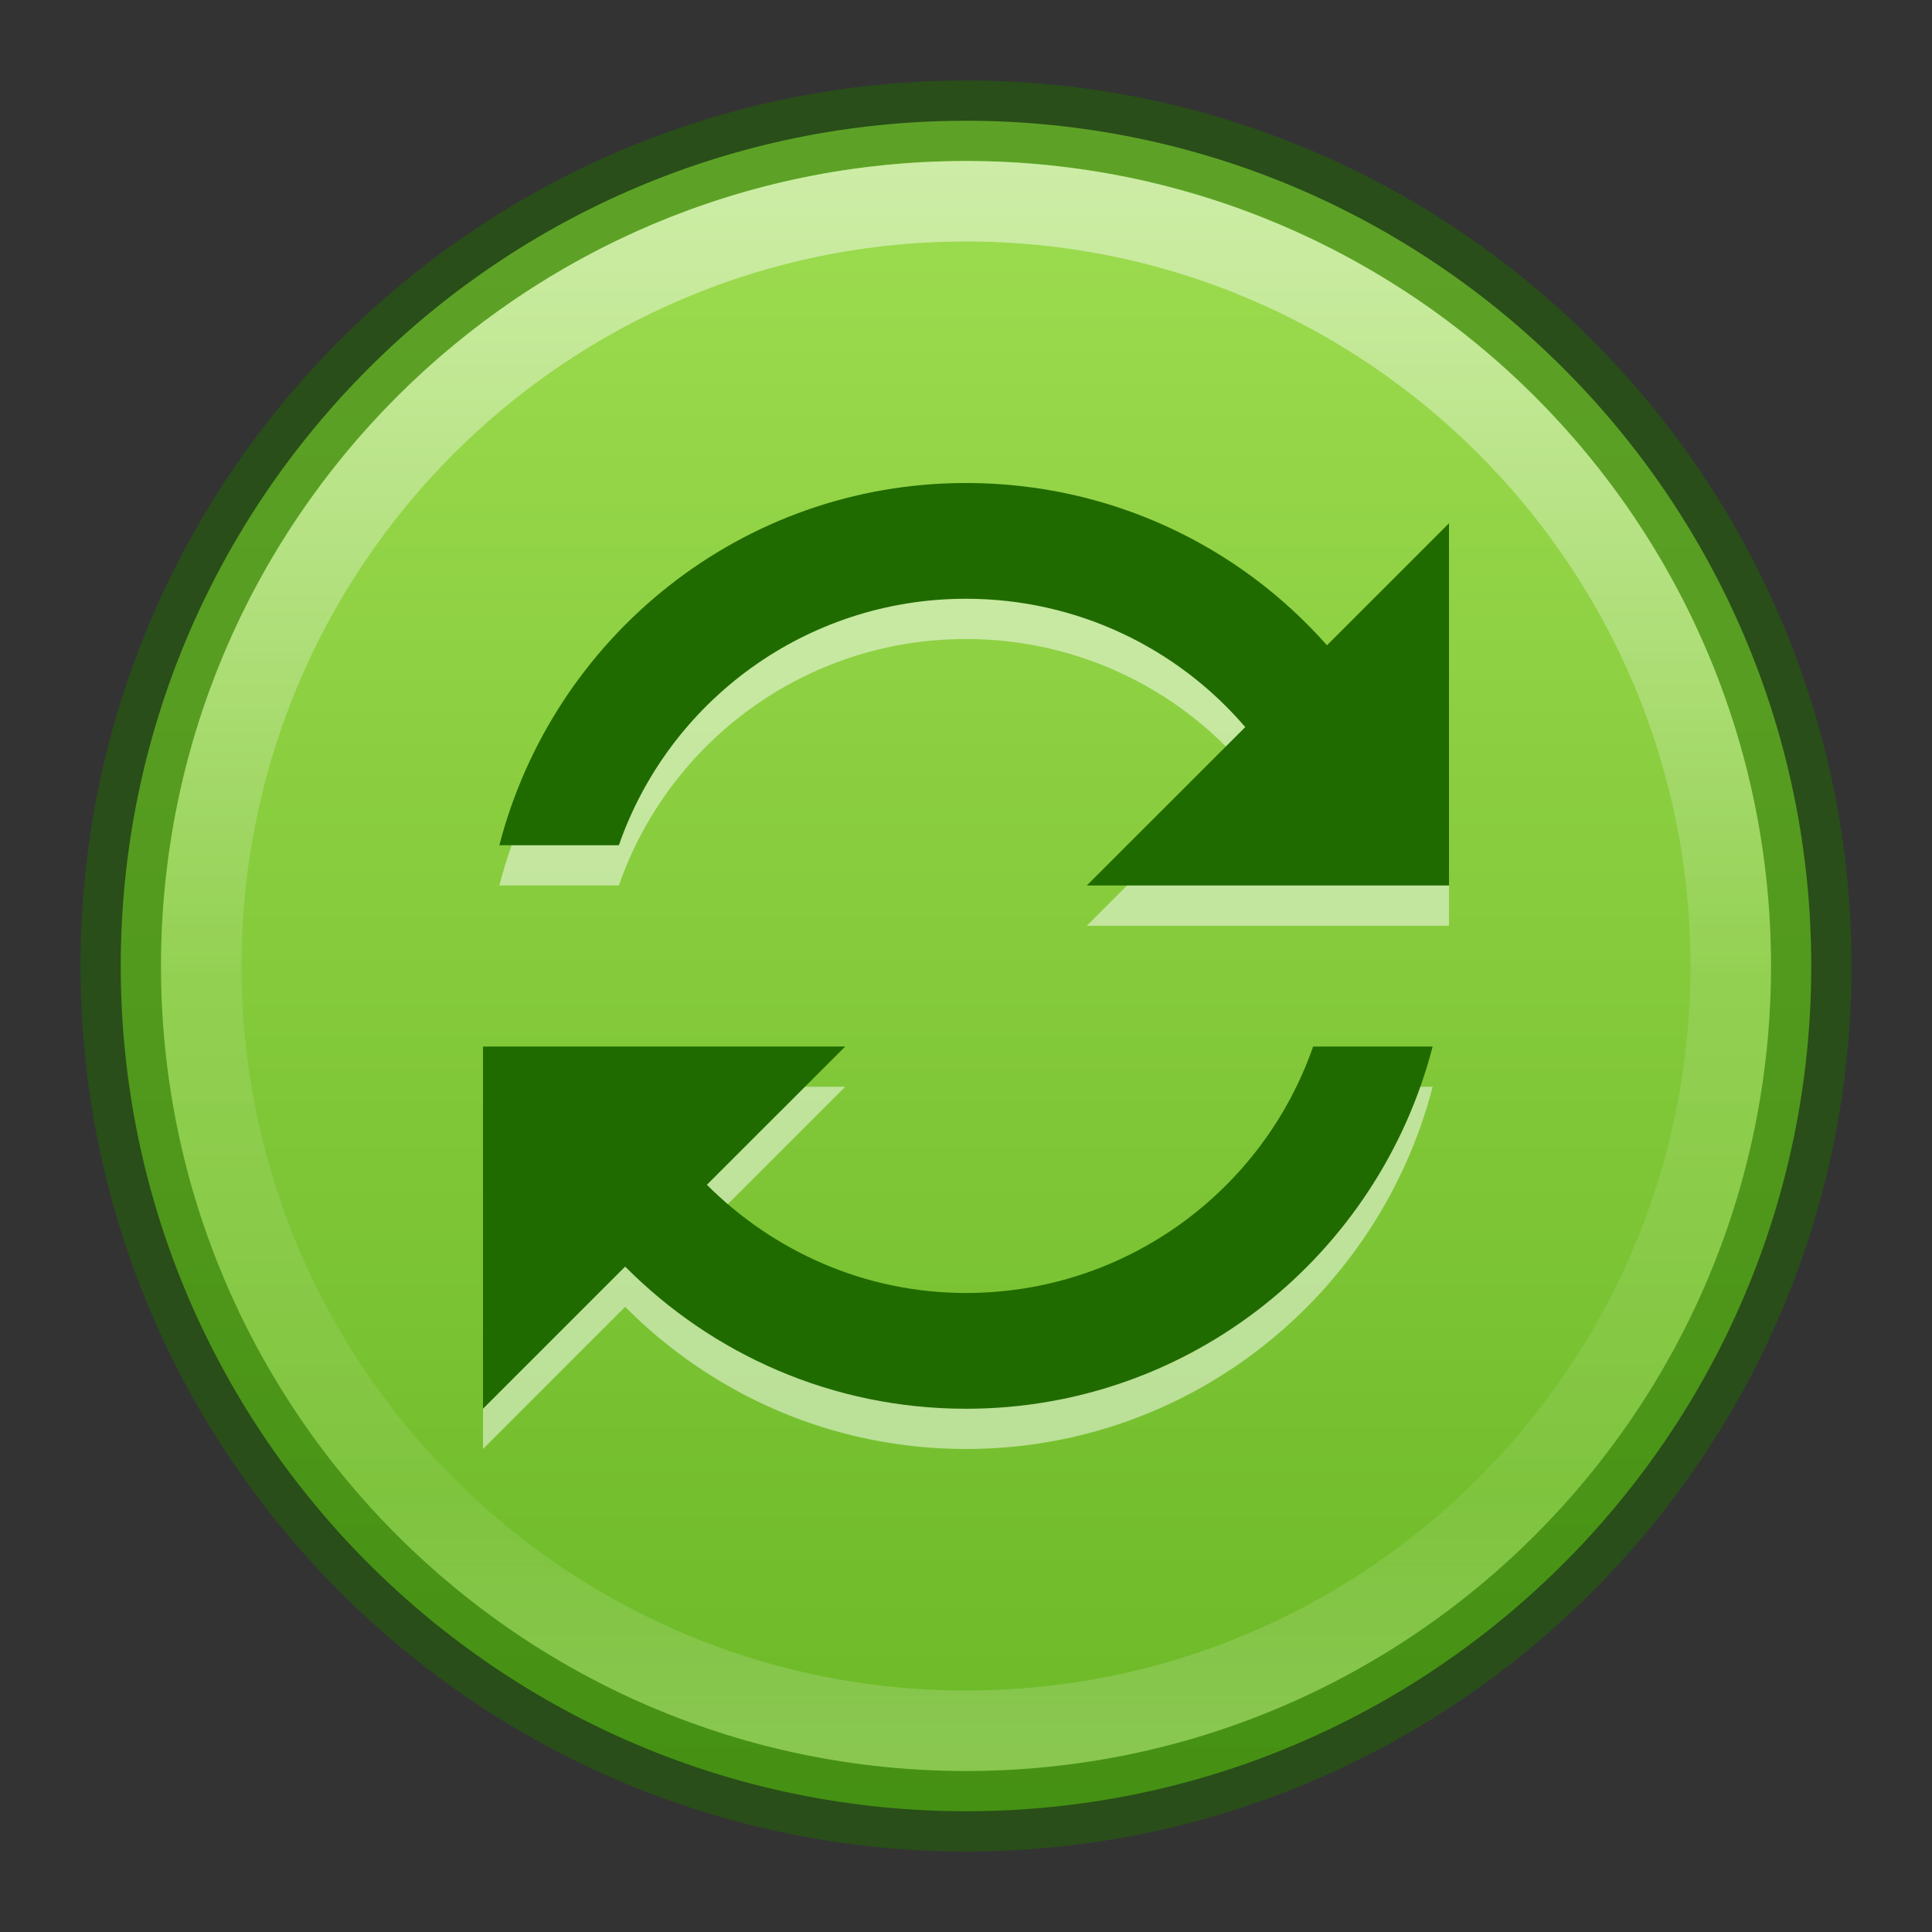 <svg xmlns="http://www.w3.org/2000/svg" xmlns:svg="http://www.w3.org/2000/svg" xmlns:xlink="http://www.w3.org/1999/xlink" id="svg2" width="24" height="24" version="1.2"><rect width="100%" height="100%" fill="#333333" stroke="none"/><defs id="defs4"><linearGradient id="linearGradient4011"><stop id="stop4013" offset="0" stop-color="#fff" stop-opacity="1"/><stop id="stop4015-3" offset=".508" stop-color="#fff" stop-opacity=".235"/><stop id="stop4017-2" offset=".835" stop-color="#fff" stop-opacity=".157"/><stop id="stop4019" offset="1" stop-color="#fff" stop-opacity=".392"/></linearGradient><linearGradient id="linearGradient27416-1-5"><stop id="stop27420-2-2" offset="0" stop-color="#9bdb4d" stop-opacity="1"/><stop id="stop27422-3-2" offset="1" stop-color="#68b723" stop-opacity="1"/></linearGradient><linearGradient id="linearGradient12398-3" x1="71.204" x2="71.204" y1="6.238" y2="44.341" gradientTransform="matrix(0.514,0,0,0.514,-24.836,-1.021)" gradientUnits="userSpaceOnUse" xlink:href="#linearGradient4011"/><linearGradient id="linearGradient11527-6-5" x1="2035.165" x2="2035.165" y1="3208.074" y2="3241.997" gradientTransform="matrix(0.805,0,0,0.602,-1628.82,-1928.08)" gradientUnits="userSpaceOnUse" xlink:href="#linearGradient27416-1-5"/></defs><path id="path2555-7-8-5-0-9" fill="url(#linearGradient11527-6-5)" fill-opacity="1" fill-rule="nonzero" stroke="none" stroke-width="1" d="M 12,1.5 C 6.206,1.5 1.5,6.206 1.5,12 1.5,17.794 6.206,22.5 12,22.5 17.794,22.5 22.5,17.794 22.5,12 22.5,6.206 17.794,1.5 12,1.5 Z" color="#000" display="inline" enable-background="accumulate" opacity=".99" overflow="visible" visibility="visible" style="marker:none"/><path id="path2555-7-8-5-1" fill="none" stroke="#206b00" stroke-dasharray="none" stroke-dashoffset="0" stroke-linecap="round" stroke-linejoin="round" stroke-miterlimit="4" stroke-opacity="1" stroke-width="1" d="M 12,1.5 C 6.206,1.5 1.5,6.206 1.5,12 1.5,17.794 6.206,22.5 12,22.5 17.794,22.5 22.5,17.794 22.5,12 22.5,6.206 17.794,1.5 12,1.5 Z" color="#000" display="inline" enable-background="accumulate" opacity=".5" overflow="visible" visibility="visible" style="marker:none"/><path id="path8655-6-0-9-5-0" fill="none" stroke="url(#linearGradient12398-3)" stroke-dasharray="none" stroke-dashoffset="0" stroke-linecap="round" stroke-linejoin="round" stroke-miterlimit="4" stroke-opacity="1" stroke-width="1" d="m 21.5,12 c 0,5.247 -4.254,9.5 -9.5,9.5 -5.247,0 -9.5,-4.254 -9.5,-9.5 0,-5.247 4.253,-9.5 9.5,-9.5 5.246,0 9.5,4.253 9.5,9.5 z" color="#000" display="inline" enable-background="accumulate" opacity=".5" overflow="visible" visibility="visible" style="marker:none"/><path id="path4285-6" fill="#fff" fill-opacity="1" fill-rule="nonzero" stroke="none" stroke-dasharray="none" stroke-dashoffset="0" stroke-linecap="butt" stroke-linejoin="miter" stroke-miterlimit="4" stroke-opacity="1" stroke-width=".843" d="M 12,6.5 C 9.207,6.5 6.872,8.417 6.203,11 H 7.688 C 8.307,9.216 10.005,7.938 12,7.938 c 1.387,0 2.631,0.617 3.469,1.594 L 13.5,11.5 H 18 V 7 L 16.484,8.516 C 15.389,7.276 13.785,6.5 12,6.5 Z m -6,7 V 18 L 7.766,16.234 C 8.848,17.324 10.342,18 12,18 c 2.793,0 5.128,-1.917 5.797,-4.5 H 16.312 c -0.62,1.784 -2.318,3.062 -4.312,3.062 -1.259,0 -2.393,-0.52 -3.219,-1.344 L 10.5,13.5 Z" color="#000" display="inline" enable-background="accumulate" opacity=".5" overflow="visible" vector-effect="none" visibility="visible" style="marker:none;font-variant-east_asian:normal"/><path stroke-opacity="1" style="marker:none;font-variant-east_asian:normal" id="path4285" fill="#206b00" fill-opacity="1" fill-rule="nonzero" stroke="none" stroke-dasharray="none" stroke-dashoffset="0" stroke-linecap="butt" stroke-linejoin="miter" stroke-miterlimit="4" stroke-width=".843" d="M 12,6 C 9.207,6 6.872,7.917 6.203,10.5 H 7.688 C 8.307,8.716 10.005,7.438 12,7.438 c 1.387,0 2.631,0.617 3.469,1.594 L 13.5,11 H 18 V 6.5 L 16.484,8.016 C 15.389,6.776 13.785,6 12,6 Z m -6,7 v 4.5 L 7.766,15.734 C 8.848,16.824 10.342,17.5 12,17.5 c 2.793,0 5.128,-1.917 5.797,-4.5 H 16.312 c -0.62,1.784 -2.318,3.062 -4.312,3.062 -1.259,0 -2.393,-0.52 -3.219,-1.344 L 10.5,13 Z" color="#000" display="inline" enable-background="accumulate" opacity="1" overflow="visible" vector-effect="none" visibility="visible"/></svg>